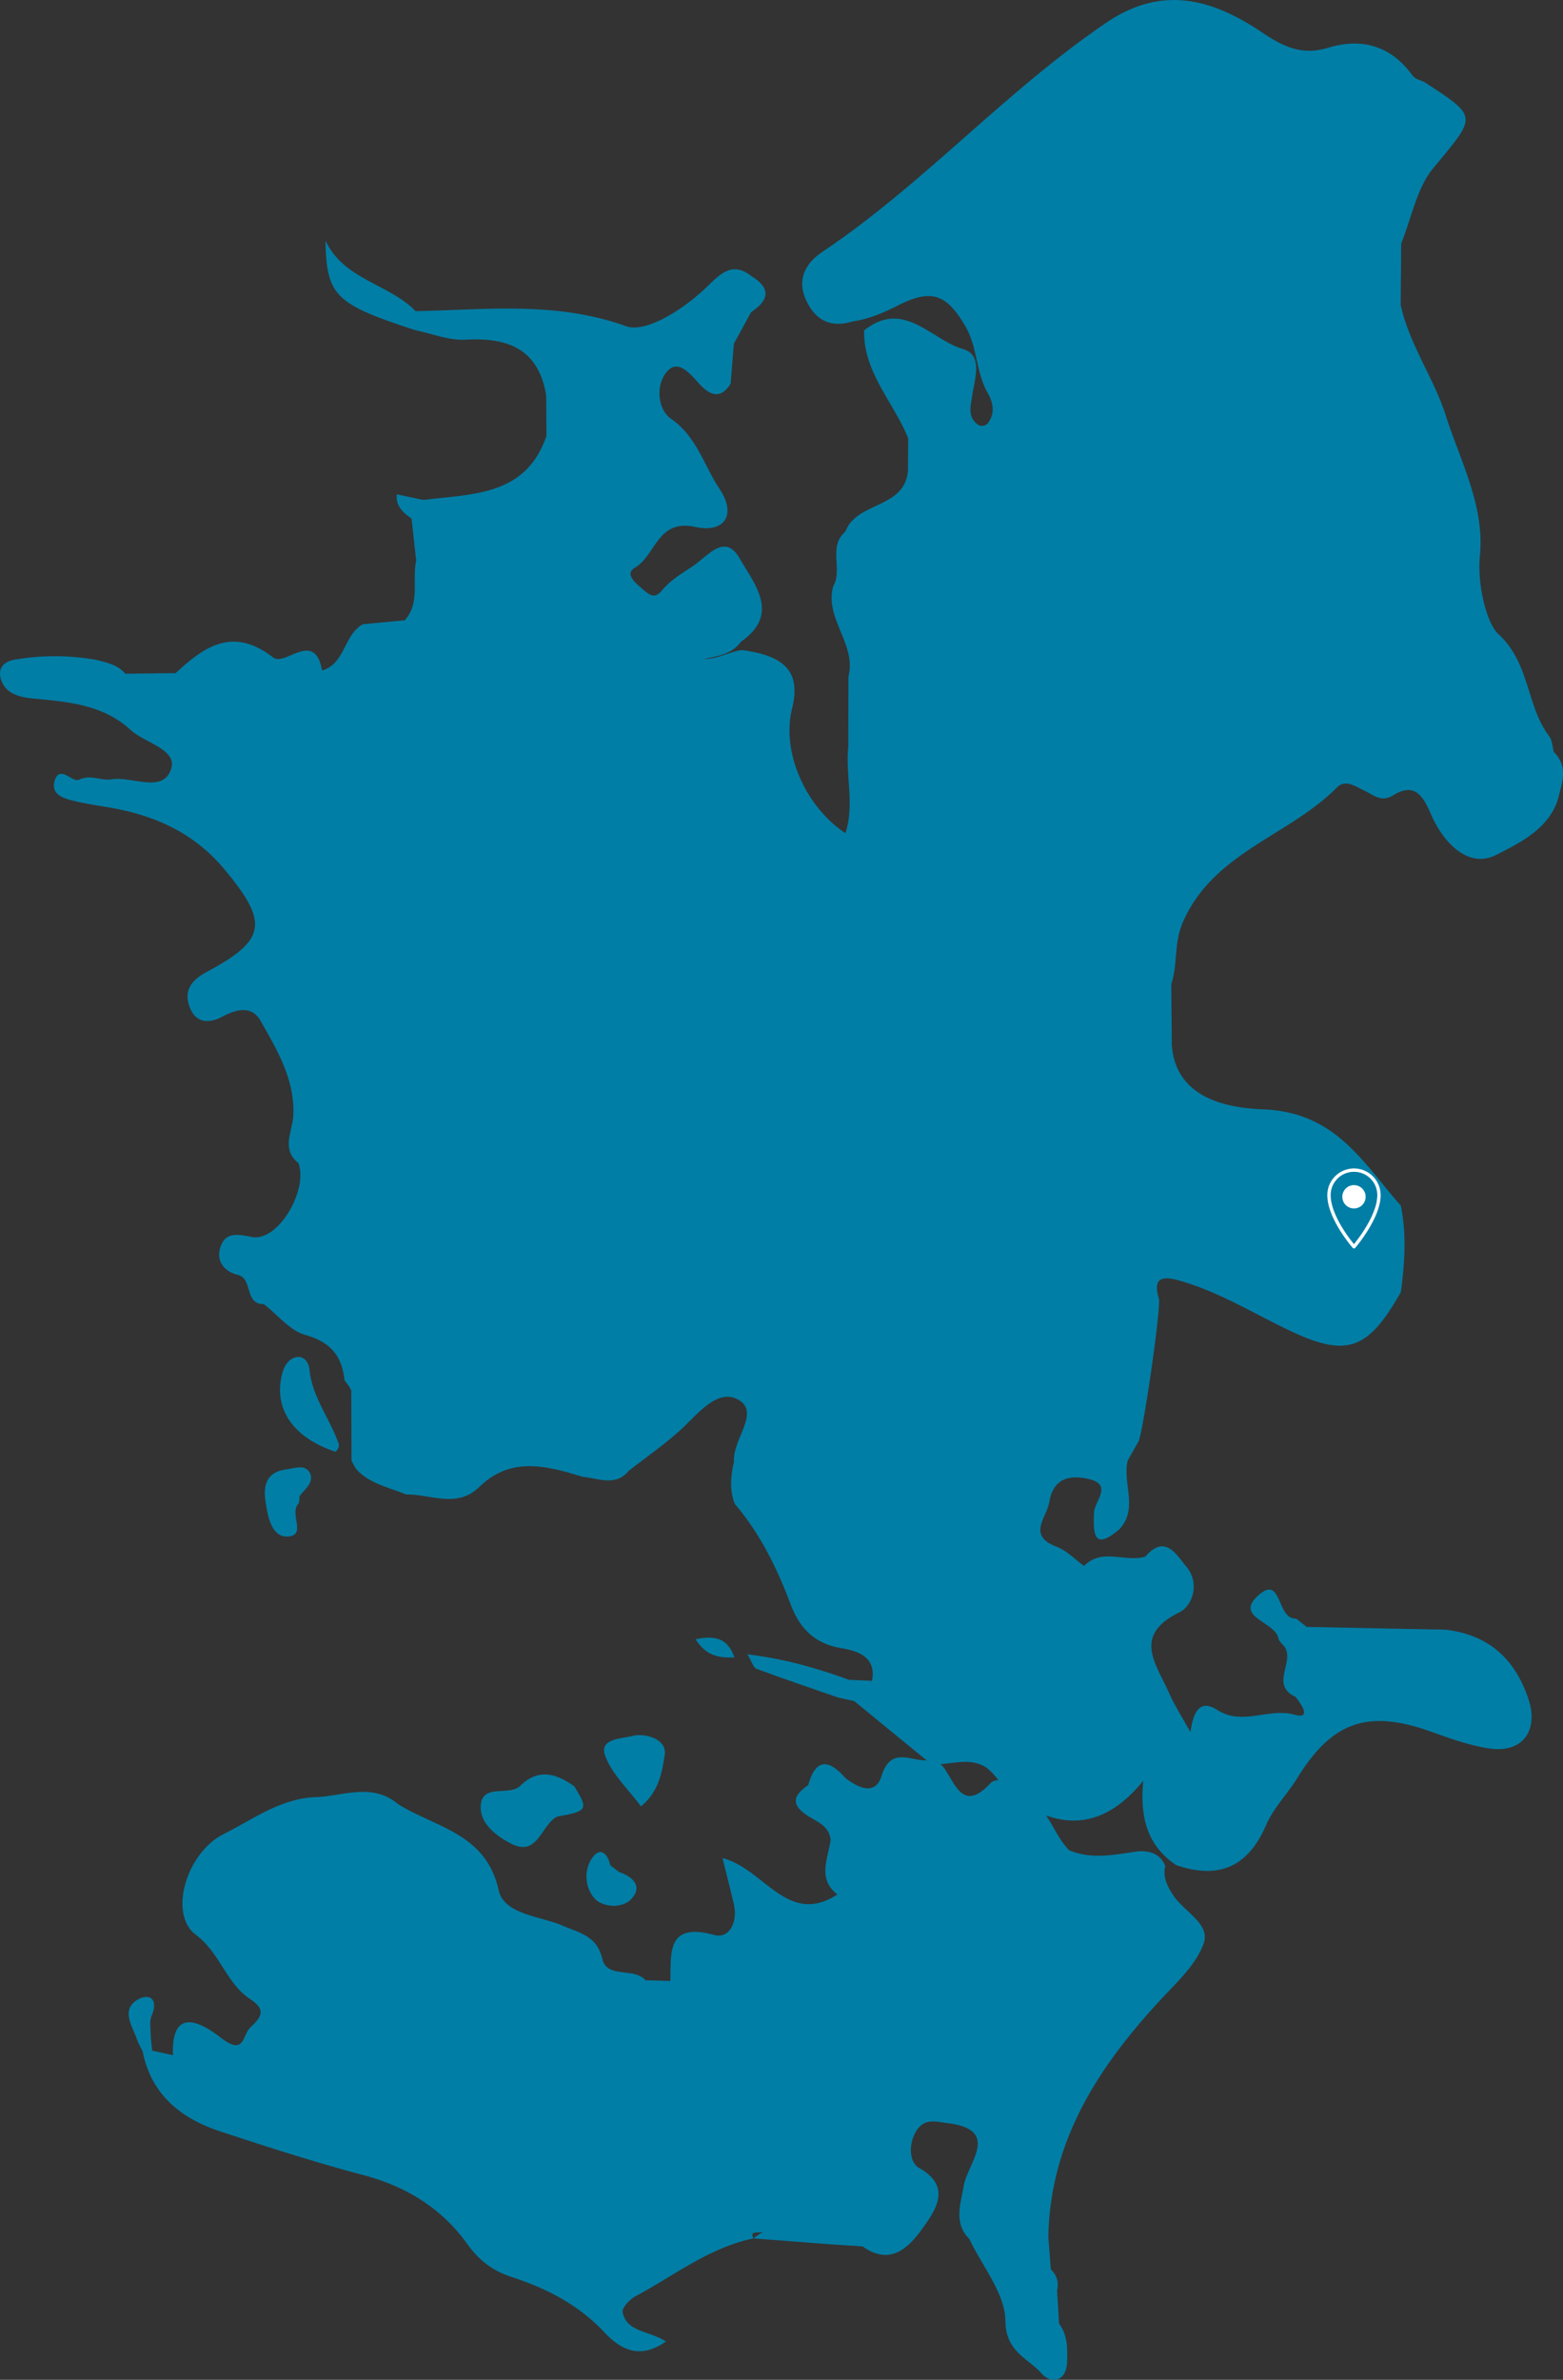 <svg xmlns="http://www.w3.org/2000/svg" width="800.656" height="1218.84" viewBox="0 0 800.656 1218.84">
  <rect x="0" y="0" width="800.656" height="1218.84" fill="#333333" stroke="none"/>
  <g id="Group_79" data-name="Group 79" transform="translate(-40.065 -151.568)">
    <g id="Group_6" data-name="Group 6" transform="translate(40.065 151.568)">
      <path id="Path_37" data-name="Path 37" d="M1823.462,1659.89c-13.522,11.679-13.518,2.173-13.143-8.3.213-6.067,10.188-14.574-3.261-17.42-9.393-1.993-17.593-.258-19.626,11.873-1.383,8.267-11.575,17.1,3.763,22.955,5.168,1.97,9.375,6.469,14.023,9.817,9.88-5.525,21.762,2.087,31.435-4.793,10.143-11.847,15.993-.737,20.917,5.082,7.029,8.3,3.556,20.018-3.732,23.606-24.035,11.827-11.5,26.447-5.232,40.818,2.814,6.447,6.7,12.424,11.091,20.407,1.455-9.944,4.572-17.286,13.78-11.354,12.912,8.318,26.167-1.3,39.721,2.449,8.714,2.412,3.249-5.62.311-9.189-7.626-7.242,3.949-18.6-5.466-25.454l.4.42c-1.387-6.154-1.509-11.851,5.395-15.031l5.44,4.27c23.614,5.674,47.392,3.081,71.156,1.423,21.857,2.576,35.424,14.724,42.4,35.443,5.4,16.034-2.865,27.848-19.711,25.417-10.2-1.469-20.2-5.065-29.976-8.575-32.4-11.638-50.763-5.367-68.635,23.632-5.083,8.25-12.293,15.451-16.065,24.2-9.321,21.618-24.41,27.83-46.069,20.443-14.114-9.551-18.745-23.425-16.824-43.177-18.781,23.031-38.786,25.621-61.158,12.315a24.244,24.244,0,0,1-7.359-5.426c-3.85-4.4-6.845-9.537-11.4-13.332-7.12-4.974-14.909-2.977-22.571-2.191-1,.117-2,.176-3,.271a8.652,8.652,0,0,1-5.485-2.1q-18.534-15.173-37.073-30.346c-3.338-9.022,6.831-6.262,9.085-10.409,2.665-13.305-9.343-15.6-16.328-16.829-13.978-2.471-21.125-11.078-25.344-22.3-7.026-18.7-15.641-36.247-28.639-51.5,1.442-7.269,2.065-14.52-.366-21.721-.908-11.087,13.622-25.128,2.228-31.58-11-6.225-21.284,8.051-30.468,16.219-8.1,7.2-17.046,13.454-25.616,20.123-7.612,3.4-16.2-.6-23.768,3.112-18.582-5.733-37.077-10.63-53.319,5.67-12.062,4.544-25.047-1.026-37.122,3.374-8.887-3.745-18.822-5.444-25.644-13.2-2.8-13.251-.253-26.817-2.358-40.1a24.541,24.541,0,0,0-3.438-5.092c-1.3-12.447-7.1-19.666-20.109-23.3-7.906-2.214-14.172-10.291-21.175-15.736-5.53-3.943-1.234-16.472-13.039-14.926-8.01-1.848-11.629-7.852-9.135-14.706,2.417-6.655,7.446-6.636,15.736-4.838,13.414,2.914,29.158-23.7,24.156-37.719-3.076-7.59.308-15.934-2.737-23.529,1.21-18.726-8.033-34.132-16.7-49.371-4.59-8.069-12.343-6.022-19.765-2.105-6.677,3.524-13.463,3.366-16.608-5.051-3.221-8.611,1.283-13.929,8.679-17.886,30.749-16.463,31.932-25.232,9.167-52.6-15.288-18.37-35.085-27.391-57.851-31.48-5.914-1.066-11.886-1.852-17.733-3.212-5.805-1.346-13.626-3.063-11.376-10.671,2.516-8.48,9.045,1.147,12.523-.542,5.946-2.883,11.154.7,16.666-.194,10.531-1.721,26.208,7.5,30.463-5.3,3.335-10.034-13.458-13.256-20.813-20.028-14.209-13.075-32.321-14.394-50.351-16.106-6.727-.637-14.055-2.575-16.115-10.151-1.731-6.361,2.755-9.361,8.8-9.957,13.373,2.918,26.777,2.078,40.19.4,5.435,1.373,10.983,2.489,14.877,7.089,8.638,5.119,17.218,5.484,25.719-.316,14.8-13.825,29.448-23.913,49.941-8.037,6.189,4.793,21.247-14.52,25.074,6.663,11.958-3.474,11.073-18.27,20.859-23.66,7.354,1.247,14.891,4.392,21.514-2.042,8.005-9.036,3.633-20.439,5.837-30.581,1.468-7.463,4.527-15.1-2.385-21.636l1.1-.609-.972.8c-1.224-5.141,2.133-7.477,5.86-9.591,25.065-3.212,52.533-1.8,63.132-32.831,4.265-6.971,4.134-13.91-.14-20.822-4.011-23.773-19.634-29.655-41.4-28.444-8.494.47-17.208-3.144-25.823-4.9-2.617-3.33-2.847-6.582.32-9.718,36.07-.664,71.765-5.209,107.818,7.712,10.41,3.727,30.03-9.04,41.794-20.516,6.967-6.795,12.908-12.686,22.554-5.042,2.281,6.176,3.609,12.334-.322,18.4l-8.8,16.138c-6.018,6.375-3.176,13.472-1.667,20.461-5.213,8.349-10.825,5.783-15.957.185-4.612-5.028-10.6-12.682-16.223-6.826-6.438,6.7-5.345,19.765,1.639,24.6,13.3,9.216,16.78,23.791,24.758,35.758,9.4,14.114,1.893,22.815-12.162,19.68-19.621-4.382-20.353,14.547-30.979,20.787-5.024,2.95-.967,6.939,2.941,10.241,3.817,3.226,6.641,6.447,10.785,1.5,4.35-5.2,9.8-8.484,15.409-12.171,8.317-5.471,16.834-17.746,24.546-4.066,6.925,12.293,21.12,28.214.587,42.422-4.618,6.433-11.837,7.4-19.1,8.937,7.011-.041,12.867-3.511,19.286-4.654,23.023,2.987,30.482,11.67,25.915,30.166-5.4,21.884,6.659,49.927,27.391,63.674,5.868-14.687,3.018-29.659,1.468-44.59l-.014-4.766a64.58,64.58,0,0,0,.077-30.929c4.269-16.553-12.4-29.565-7.816-46.172,9.035-7.8,2.109-19.147,6.244-28.038,5.751-15.441,30.22-11.556,32.058-31.042,4.373-5.53,3.957-11.1.127-16.689-7.41-18.478-22.956-33.626-22.608-55.275,20.289-16.219,34.358,4.78,50.694,9.542,10.369,3.023,5.959,15.225,4.672,23.99-.75,5.11-2.412,10.59,2.67,14.534a3.906,3.906,0,0,0,5.76-1.116c3.452-4.992,2.119-10.4-.465-14.909-6.09-10.612-5.2-23.38-11.322-33.951-9.677-16.734-17.47-19.608-34.661-10.883-7.427,3.768-14.828,6.962-23.059,8.145-11.005,3.357-18.966-.131-23.859-10.58-5.164-11.019-.321-19.282,8.353-25.11,51.888-34.855,93.6-82.211,145.38-117.328,29.23-19.824,55.207-11.548,80.164,5.34,11.069,7.49,20.579,11.471,33.4,7.554,17.254-5.272,32.036-.926,42.815,13.707,2.155,2.927,4.667,2.693,6.84,4.106,27.459,17.877,26.357,17.082,4.224,43.774-8.561,10.323-11.15,25.593-16.463,38.614-2.891,10.472-2.3,20.976-.271,31.494,4.441,20.321,17.122,37.805,23.045,56.473,7.328,23.077,20.046,46.407,17.547,71.851-1.5,15.225,3.6,34.887,9.347,40.145,16.531,15.144,14.281,36.906,26.158,52.452,1.581,2.078,1.6,5.349,2.339,8.069,2.946,7.662.286,15.862,2.269,23.619-4.595,15.938-20.34,23.176-31.634,29.009-14.556,7.513-27.459-6.529-33.68-21.013-4.215-9.817-8.566-16-19.309-9.406-6.009,3.686-9.835-.14-14.308-2.236-4.711-2.2-10.011-6.293-14.443-1.807-24.487,24.763-62.907,33.026-78.751,68.608-4.879,10.96-2.665,21.749-6.1,32.108-1.924,10.445-2.552,20.877.285,31.281,2.186,29.728,33.558,32.289,47.107,32.863,37.145,1.568,50.852,27.518,70.193,49.284a139.1,139.1,0,0,0,.027,44.288c-17.191,30.364-28.024,33.749-58.628,18.934-18.125-8.774-35.41-19.4-55.053-24.893-8.784-2.457-13.418-1.26-10.31,9.23,1.314,4.437-8.2,69.593-10.477,73.414-1.875,3.154-3.628,6.38-5.439,9.573C1822.942,1636.117,1829.525,1648.749,1823.462,1659.89Z" transform="translate(-1249.911 -876.817)" fill="#007ea6"/>
      <path id="Path_38" data-name="Path 38" d="M1712.466,1090.739l6.479,5.774c11.349,5.76,13.544,18.821,21.726,27.08,11.859,5.1,23.8,2.123,35.745.546,6.049-.189,11.069,1.442,13.531,7.6-1.437,5.652,1.133,10.423,3.944,14.773,5.431,8.412,19.21,14.8,15.781,24.649-3.922,11.272-14.363,20.592-22.924,29.885-31.593,34.317-55.813,71.937-56.713,120.613-.971,5.66-4.852,11.547,1.279,16.67a10.554,10.554,0,0,1,3.2,10.6c-1.522,5.828-3.885,11.71,1.012,17.159,4.391,5.777,4.315,12.6,4.139,19.291-.275,10.54-8.182,11.8-13.111,6.189-6.858-7.807-18.365-10.915-18.5-26.863-.122-14.042-11.864-27.979-18.479-41.966-3.8-8.986.159-18.744-2.779-27.816,2.761-12.226,18.736-28.409-8.949-31.612-5.159-.6-11.525-2.851-15.727,4.577-4.089,7.237-2.914,15.862,1.689,18.437,16.775,9.375,8.576,21.315,2.58,29.85-6.808,9.691-16.445,21.1-31.5,10.336-5.448-5.982-12.622-1.1-18.721-2.972-11.814-4.568-24.1-4.92-36.513-4.058-.456.032-1.233.547-1.247.863a7.087,7.087,0,0,0,.547,2.088c-22.639,4.693-40.583,19.047-60.354,29.609-2.968,1.585-7.07,5.909-6.627,8.186,2,10.233,13.337,9.334,22.187,14.967-13.924,9.849-23.845,3.506-31.57-4.7-13.35-14.186-29.6-22.485-47.65-28.367-9.32-3.041-16.427-8.277-22.581-16.875-12.993-18.17-31.236-29.474-53.305-35.284-24.555-6.465-48.77-14.313-72.908-22.241-20.267-6.65-35.65-18.713-40.06-41.121,1.482-2.173,3.1-2.389,4.879-.343l10.649,2.308c-1.062-29.429,20.312-12.09,25.064-8.534,11.846,8.859,10.292-1.735,14.828-5.905,6.565-6.022,7.034-9.351-.538-14.417-12.14-8.123-15.148-23.42-27.7-32.862-14-10.527-4.878-41.871,14.313-51.508,15.3-7.685,29.827-18.727,48.246-18.953,13.4,4.663,27.766-1.617,41.116,3.628,19.255,12.05,45.025,14.823,51.54,44.135,2.751,12.388,21.311,13.142,32.872,18.143,9.112,3.94,17.344,5.128,20.244,17.078,2.458,10.12,16.12,4.044,22.106,10.847,4.111,4.843,8.376,4.011,12.713.338.375-14.47-1.929-30.129,22.413-23.56,8.019,2.164,12.167-6.862,10.12-15.695-1.639-7.092-3.46-14.145-5.8-23.659,21.32,5.407,33.405,35.257,58.813,18.622-5.146-8.81.533-18.957-3.442-27.911-.818-7.992-8.209-9.627-13.242-13.4-8.217-6.157-4.143-10.431,1.74-14.7,6.026-3.045,11.448-9.338,19.124-3.573,6.578,5.046,15.256,9.126,18.442-1.08,4.752-15.239,14.723-7.635,23.1-8.019l4.627.217a13.731,13.731,0,0,1,4.784,4.342c5.719,8.751,9.8,21.546,23.2,7.265C1703.322,1086.194,1708.568,1088.376,1712.466,1090.739Z" transform="translate(-1193.021 -176.021)" fill="#007ea6"/>
      <path id="Path_39" data-name="Path 39" d="M1343.751,1096.513c-8.407,3.953-9.912,20.9-23.6,13.964-7.671-3.89-16.6-10.64-15.677-19.987,1.061-10.8,14.091-4.41,20.064-9.532a45.49,45.49,0,0,1,27.875.118l-.2-.2C1358.543,1091.041,1346.015,1091,1343.751,1096.513Z" transform="translate(-1058.185 -166.177)" fill="#007ea6"/>
      <path id="Path_40" data-name="Path 40" d="M1332.974,940.2q-.163,4.859-.321,9.718c-40.9-13.346-45.341-17.525-45.839-45.824C1296.28,924.257,1319.14,926.028,1332.974,940.2Z" transform="translate(-1120.089 -780.862)" fill="#007ea6"/>
      <path id="Path_41" data-name="Path 41" d="M1337.316,1110.024c-6.6-8.99-15.117-16.721-18.446-26.257-3.009-8.638,9.225-8.484,13.87-9.776,6.442-1.785,17.981,1.423,16.76,9.646C1348.262,1091.939,1346.609,1102.484,1337.316,1110.024Z" transform="translate(-1008.983 -184.879)" fill="#007ea6"/>
      <path id="Path_42" data-name="Path 42" d="M1309.914,1079.169c-22.047-7.423-31.914-22.44-27.021-40.426,1.111-4.079,3.5-7.147,6.826-7.929,4.306-1.012,6.65,2.639,7.066,6.66,1.391,13.563,10.007,24.2,14.484,36.5A3.822,3.822,0,0,1,1309.914,1079.169Z" transform="translate(-1138.206 -335.681)" fill="#007ea6"/>
      <path id="Path_43" data-name="Path 43" d="M1381.121,1086.469c-13.968-4.843-27.983-9.565-41.839-14.7-1.558-.579-2.259-3.484-4.621-7.414,19.182,2.3,35.736,7.107,52.045,13.052C1386.181,1081.256,1384.044,1084.106,1381.121,1086.469Z" transform="translate(-951.78 -217.079)" fill="#007ea6"/>
      <path id="Path_44" data-name="Path 44" d="M1415.02,1071.871q-2.7,7.515-5.39,15.027c-1.283-1.671-3.356-3.194-3.7-5.042-1.6-8.511-23.772-10.811-9.388-22.607C1407.823,1050,1405.167,1072.517,1415.02,1071.871Z" transform="translate(-751.095 -242.915)" fill="#007ea6"/>
      <path id="Path_45" data-name="Path 45" d="M1333.147,1097.014c7.413,2.508,12.324,7.631,5.941,14.114-4.65,4.722-14.489,3.832-18.415-.465-5.173-5.661-5.967-15.423-.573-21.848,4.029-4.789,7.5-.316,8.511,4.762C1328.335,1097.081,1327.829,1100.89,1333.147,1097.014Z" transform="translate(-1015.991 -138.238)" fill="#007ea6"/>
      <path id="Path_46" data-name="Path 46" d="M1280.564,1062.265c-1.73-9.13-.388-16.806,10.6-18.107,3.985-.47,9.786-2.914,12,2.187,1.952,4.513-2.607,8-5.377,11.412C1292.305,1060.273,1288.249,1068.193,1280.564,1062.265Z" transform="translate(-1144.283 -291.648)" fill="#007ea6"/>
      <path id="Path_47" data-name="Path 47" d="M1469.231,1062.675c-23.836,5.227-47.618,7.626-71.16-1.428Q1433.656,1061.966,1469.231,1062.675Z" transform="translate(-728.711 -228.027)" fill="#007ea6"/>
      <path id="Path_48" data-name="Path 48" d="M1335.335,1135.3c12.749-10.21,25.806-5.484,38.858-.8,1.459.845,1.942,1.68,1.455,2.516s-.972,1.252-1.469,1.252Q1354.758,1136.786,1335.335,1135.3Z" transform="translate(-949.405 11.11)" fill="#007ea6"/>
      <path id="Path_49" data-name="Path 49" d="M1276.524,1130.7q-2.439.176-4.879.343a58.08,58.08,0,0,1-2.883-6.067c-2.326-6.754-8.173-14.805-.23-20.059,5.683-3.759,11.706-1.509,7.694,7.991-1.089,2.571-.542,5.9-.47,8.869S1276.254,1127.732,1276.524,1130.7Z" transform="translate(-1198.583 -80.461)" fill="#007ea6"/>
      <path id="Path_50" data-name="Path 50" d="M1280.076,1050.9q8.606-2.256,17.217-4.509c-.244,1.437.01,3.32-.812,4.238-4.473,5,4.49,16.02-5.187,16.585C1283.5,1067.666,1281.183,1058.314,1280.076,1050.9Z" transform="translate(-1143.796 -280.283)" fill="#007ea6"/>
      <path id="Path_51" data-name="Path 51" d="M1347.247,961.4c5.191,15.053,7.287,30-1.473,44.6C1350.6,991.273,1345.616,976.224,1347.247,961.4Z" transform="translate(-912.682 -579.266)" fill="#007ea6"/>
      <path id="Path_52" data-name="Path 52" d="M1412.227,1057.778a57.3,57.3,0,0,1-.027-44.293C1415.213,1028.249,1414.187,1043.013,1412.227,1057.778Z" transform="translate(-694.625 -396.044)" fill="#007ea6"/>
      <path id="Path_53" data-name="Path 53" d="M1289.894,1073.832q-.081-20.174-.158-40.34c10.075,14.291,5.927,29.339,2.371,44.351Z" transform="translate(-1109.818 -325.664)" fill="#007ea6"/>
      <path id="Path_54" data-name="Path 54" d="M1327.06,1086.24c-13.684-1.427-27.983,4.107-41.112-3.628C1299.836,1081.705,1314.212,1075.353,1327.06,1086.24Z" transform="translate(-1123.14 -162.239)" fill="#007ea6"/>
      <path id="Path_55" data-name="Path 55" d="M1292.13,953.095c-13.449,5.241-26.849,5.711-40.186-.4A120.962,120.962,0,0,1,1292.13,953.095Z" transform="translate(-1242.759 -615.122)" fill="#007ea6"/>
      <path id="Path_56" data-name="Path 56" d="M1276.953,1022.356c15.952-5.169,12.713,6.433,13.038,14.926C1279.867,1037.351,1284.416,1024.606,1276.953,1022.356Z" transform="translate(-1154.782 -369.338)" fill="#007ea6"/>
      <path id="Path_57" data-name="Path 57" d="M1396.128,1063.537c11.127,6.483,4.45,16.8,5.475,25.454C1388.465,1082.932,1401.193,1071.325,1396.128,1063.537Z" transform="translate(-737.995 -219.971)" fill="#007ea6"/>
      <path id="Path_58" data-name="Path 58" d="M1377.278,1077.463c1.892-11.634-4.527-24.247,4.143-35.081C1378.534,1053.9,1387,1066.756,1377.278,1077.463Z" transform="translate(-803.727 -294.39)" fill="#007ea6"/>
      <path id="Path_59" data-name="Path 59" d="M1328.775,1063.284c10.576-2.218,16.6-.2,19.928,9.343C1340.8,1072.849,1334.332,1071.99,1328.775,1063.284Z" transform="translate(-972.482 -223.743)" fill="#007ea6"/>
      <path id="Path_60" data-name="Path 60" d="M1295.936,1049.516c11.782-7.63,24.74-2.376,37.122-3.379C1321.547,1056.731,1308.391,1049.268,1295.936,1049.516Z" transform="translate(-1088.004 -284.135)" fill="#007ea6"/>
      <path id="Path_61" data-name="Path 61" d="M1404.261,1053.329c-9.248,9.682-20.963,3.162-31.435,4.793C1382.105,1048.667,1394.019,1056.491,1404.261,1053.329Z" transform="translate(-817.518 -256.129)" fill="#007ea6"/>
      <path id="Path_62" data-name="Path 62" d="M1411.916,935.9c-5.277-10.545-5.728-21.049.271-31.494Q1412.052,920.15,1411.916,935.9Z" transform="translate(-694.405 -779.757)" fill="#007ea6"/>
      <path id="Path_63" data-name="Path 63" d="M1350.631,937.074c-1.591,9.461,7.065,21.207-6.248,28.042C1349.433,956.428,1341.541,944.858,1350.631,937.074Z" transform="translate(-917.575 -664.844)" fill="#007ea6"/>
      <path id="Path_64" data-name="Path 64" d="M1311.841,921.618c10.445,5.575,3.086,14.294,3.737,21.586a3.092,3.092,0,0,1-1.843.456c-.641-.144-1.174-.791-1.753-1.22Q1311.914,932.032,1311.841,921.618Z" transform="translate(-1032.053 -719.216)" fill="#007ea6"/>
      <path id="Path_65" data-name="Path 65" d="M1346.207,1085.4c6.994,8.584,2.675,18.559,3.443,27.911C1339.24,1105.152,1344.884,1095.009,1346.207,1085.4Z" transform="translate(-920.71 -143.06)" fill="#007ea6"/>
      <path id="Path_66" data-name="Path 66" d="M1327.308,1091.715c-.714,3.153,3.234,7.134-1.116,9.452a5.088,5.088,0,0,1-7.17-2.327c-2.259-4.613-.316-8.037,3.754-10.563Q1325.04,1090,1327.308,1091.715Z" transform="translate(-1010.153 -132.94)" fill="#007ea6"/>
      <path id="Path_67" data-name="Path 67" d="M1386.093,1019.657c-5.859-10.373-5.395-20.8-.285-31.277Q1385.952,1004.014,1386.093,1019.657Z" transform="translate(-785.82 -484.359)" fill="#007ea6"/>
      <path id="Path_68" data-name="Path 68" d="M1346.174,953.5c5.746,10.323,5.66,20.633-.077,30.929Z" transform="translate(-911.546 -607.061)" fill="#007ea6"/>
      <path id="Path_69" data-name="Path 69" d="M1335.069,926.537q.157-9.2.317-18.4C1345.614,914.452,1344.091,920.56,1335.069,926.537Z" transform="translate(-950.341 -766.643)" fill="#007ea6"/>
      <path id="Path_70" data-name="Path 70" d="M1344.944,1076.306c.055-4.13,1.717-7.269,5.58-9.059q5.888.237,11.759.484-4.547,5.212-9.09,10.413Q1349.067,1077.223,1344.944,1076.306Z" transform="translate(-915.602 -206.915)" fill="#007ea6"/>
      <path id="Path_71" data-name="Path 71" d="M1352.988,926.509c9.541,4.261,3.776,11.557,3.433,17.746a2.983,2.983,0,0,1-1.911.289c-.628-.194-1.107-.876-1.649-1.346Q1352.922,934.849,1352.988,926.509Z" transform="translate(-887.748 -702.01)" fill="#007ea6"/>
      <path id="Path_72" data-name="Path 72" d="M1336.743,1084.083q-13.939-.055-27.874-.117C1318.2,1074.608,1327.482,1077.441,1336.743,1084.083Z" transform="translate(-1042.511 -169.184)" fill="#007ea6"/>
      <path id="Path_73" data-name="Path 73" d="M1335.935,937.867c-5.452-7.111-4.811-14.733-1.8-22.5a3.635,3.635,0,0,1,2,.371,7.011,7.011,0,0,1,1.468,1.667Q1336.77,927.634,1335.935,937.867Z" transform="translate(-961.675 -741.375)" fill="#007ea6"/>
      <path id="Path_74" data-name="Path 74" d="M1361.031,1124.482c6.158,8.75,2.382,18.491,2.783,27.82C1355.389,1143.777,1359.536,1134,1361.031,1124.482Z" transform="translate(-867.261 -5.577)" fill="#007ea6"/>
      <path id="Path_75" data-name="Path 75" d="M1289.855,953.125c-8.48,8.34-17.054,8.521-25.724.307Q1277,953.283,1289.855,953.125Z" transform="translate(-1199.887 -608.38)" fill="#007ea6"/>
      <path id="Path_76" data-name="Path 76" d="M1315.955,1047.343c7.206-6.523,15.718-3.1,23.773-3.113C1332.767,1052.624,1324.105,1048.048,1315.955,1047.343Z" transform="translate(-1017.581 -291.006)" fill="#007ea6"/>
      <path id="Path_77" data-name="Path 77" d="M1334.288,1042.486c5.552,7.147,5.092,14.4.371,21.721C1331.866,1057.011,1332.653,1049.755,1334.288,1042.486Z" transform="translate(-958.288 -294.024)" fill="#007ea6"/>
      <path id="Path_78" data-name="Path 78" d="M1296.572,935.574c10.07,6.189,7.039,13.82,2.385,21.636Q1297.764,946.394,1296.572,935.574Z" transform="translate(-1085.766 -670.121)" fill="#007ea6"/>
      <path id="Path_79" data-name="Path 79" d="M1308.5,935.742q-2.928,4.791-5.854,9.591c-4.415-3.018-8.313-6.356-7.69-12.478Z" transform="translate(-1091.699 -679.686)" fill="#007ea6"/>
      <path id="Path_80" data-name="Path 80" d="M1360.675,1083.931q-9.569,1.789-19.129,3.583C1345.508,1073.377,1352.294,1074.385,1360.675,1083.931Z" transform="translate(-927.555 -173.261)" fill="#007ea6"/>
      <path id="Path_81" data-name="Path 81" d="M1313.12,1094.919c.954-6.226,9.248-8.476,8.467-15.637C1329.1,1091.264,1328.593,1092.208,1313.12,1094.919Z" transform="translate(-1027.553 -164.583)" fill="#007ea6"/>
      <path id="Path_82" data-name="Path 82" d="M1312.563,947.132c-6.393,8.923-13.829,6.817-21.518,2.042Q1301.813,948.151,1312.563,947.132Z" transform="translate(-1105.209 -629.462)" fill="#007ea6"/>
      <path id="Path_83" data-name="Path 83" d="M1284.926,1003.477c6.149,7.233,2.824,15.573,2.742,23.529C1278.882,1020.08,1284.145,1011.519,1284.926,1003.477Z" transform="translate(-1134.736 -431.251)" fill="#007ea6"/>
      <path id="Path_84" data-name="Path 84" d="M1336.8,1101.646c1.437,8.779-5.335,3.389-8.105,4.243-1.612.5-8.719,2.511-4.612-4.581Z" transform="translate(-993.409 -87.103)" fill="#007ea6"/>
      <path id="Path_85" data-name="Path 85" d="M1429.053,985.684c-5.227-7.446-2.426-15.659-2.273-23.619C1434.257,969.293,1431.09,977.543,1429.053,985.684Z" transform="translate(-630.836 -576.931)" fill="#007ea6"/>
      <path id="Path_86" data-name="Path 86" d="M1343.933,1134.8q0-1.884.014-3.768c5.308,2.977,14.118-6.317,17.082,4.879Z" transform="translate(-919.159 14.587)" fill="#007ea6"/>
      <path id="Path_87" data-name="Path 87" d="M1373.534,1147.069c-9.388-4.87-5.372-10.766-1.279-16.67Q1372.892,1138.734,1373.534,1147.069Z" transform="translate(-835.24 15.238)" fill="#007ea6"/>
      <path id="Path_88" data-name="Path 88" d="M1374.123,1153.6c-8-5.268-5.787-11.137-1.013-17.159Q1373.613,1145.016,1374.123,1153.6Z" transform="translate(-831.619 36.475)" fill="#007ea6"/>
      <path id="Path_89" data-name="Path 89" d="M1386.807,1081.113q-15.4-.142-30.8-.294C1366.345,1073.51,1376.619,1072.986,1386.807,1081.113Z" transform="translate(-876.691 -179.023)" fill="#007ea6"/>
      <path id="Path_90" data-name="Path 90" d="M1369.96,1087.474l40.3.366C1396.774,1093.577,1383.333,1094.07,1369.96,1087.474Z" transform="translate(-827.601 -135.764)" fill="#007ea6"/>
    </g>
    <g id="Group_77" data-name="Group 77" transform="translate(75 19)">
      <g id="zKjzR9.tif" transform="translate(282.956 1713.329)">
        <g id="Group_73" data-name="Group 73" transform="translate(362.044 -982.329)">
          <path id="Path_378" data-name="Path 378" d="M376.388-982.329c.145.016.289.038.434.049a12.943,12.943,0,0,1,2.8.523,13.466,13.466,0,0,1,4.642,2.447,13.551,13.551,0,0,1,3.929,5.132,13.552,13.552,0,0,1,.966,3.251,14.632,14.632,0,0,1,.149,3.412,22.835,22.835,0,0,1-.75,4.356,37.258,37.258,0,0,1-2.132,5.833,59.257,59.257,0,0,1-3.519,6.53,80.9,80.9,0,0,1-5.209,7.451c-.427.545-.87,1.079-1.309,1.615a.864.864,0,0,1-1.4,0c-1.387-1.627-2.68-3.327-3.918-5.068a66.7,66.7,0,0,1-5.427-8.962,40.942,40.942,0,0,1-2.373-5.771,25.856,25.856,0,0,1-1.008-4.234c-.094-.662-.135-1.332-.2-2-.006-.056-.017-.112-.025-.168v-1.44c.009-.043.021-.086.026-.129.054-.48.091-.963.164-1.44a12.8,12.8,0,0,1,.959-3.239,13.553,13.553,0,0,1,3.929-5.132,13.464,13.464,0,0,1,4.642-2.447,12.943,12.943,0,0,1,2.8-.523c.145-.01.29-.032.434-.049Zm-.7,38.763c.034-.04.053-.059.068-.08.84-1.1,1.7-2.19,2.515-3.308a69.238,69.238,0,0,0,5.067-8,44.1,44.1,0,0,0,2.878-6.408,23.2,23.2,0,0,0,1.411-6.78,12.409,12.409,0,0,0-.24-2.978,11.731,11.731,0,0,0-1.429-3.674,11.82,11.82,0,0,0-3.632-3.821,11.75,11.75,0,0,0-5.15-1.908,12.319,12.319,0,0,0-2.645-.038,11.359,11.359,0,0,0-2.317.458,11.766,11.766,0,0,0-5.871,4,11.778,11.778,0,0,0-2.586,7.631,19.007,19.007,0,0,0,.514,4.084,31.124,31.124,0,0,0,1.387,4.433,49.028,49.028,0,0,0,3.248,6.634,74.37,74.37,0,0,0,5.833,8.568C375.046-944.359,375.362-943.97,375.685-943.566Z" transform="translate(-362.044 982.329)" fill="#fff"/>
          <path id="Path_379" data-name="Path 379" d="M661.994-656.352a5.975,5.975,0,0,1-5.978,5.973,5.975,5.975,0,0,1-5.967-5.984,5.975,5.975,0,0,1,5.991-5.96A5.976,5.976,0,0,1,661.994-656.352Zm-5.971,4.266a4.256,4.256,0,0,0,4.258-4.266,4.234,4.234,0,0,0-4.26-4.258,4.234,4.234,0,0,0-4.258,4.26A4.256,4.256,0,0,0,656.023-652.086Z" transform="translate(-642.371 670.855)" fill="#fff"/>
        </g>
      </g>
      <circle id="Ellipse_4" data-name="Ellipse 4" cx="5.5" cy="5.5" r="5.5" transform="translate(653 740)" fill="#fff"/>
    </g>
  </g>
</svg>
